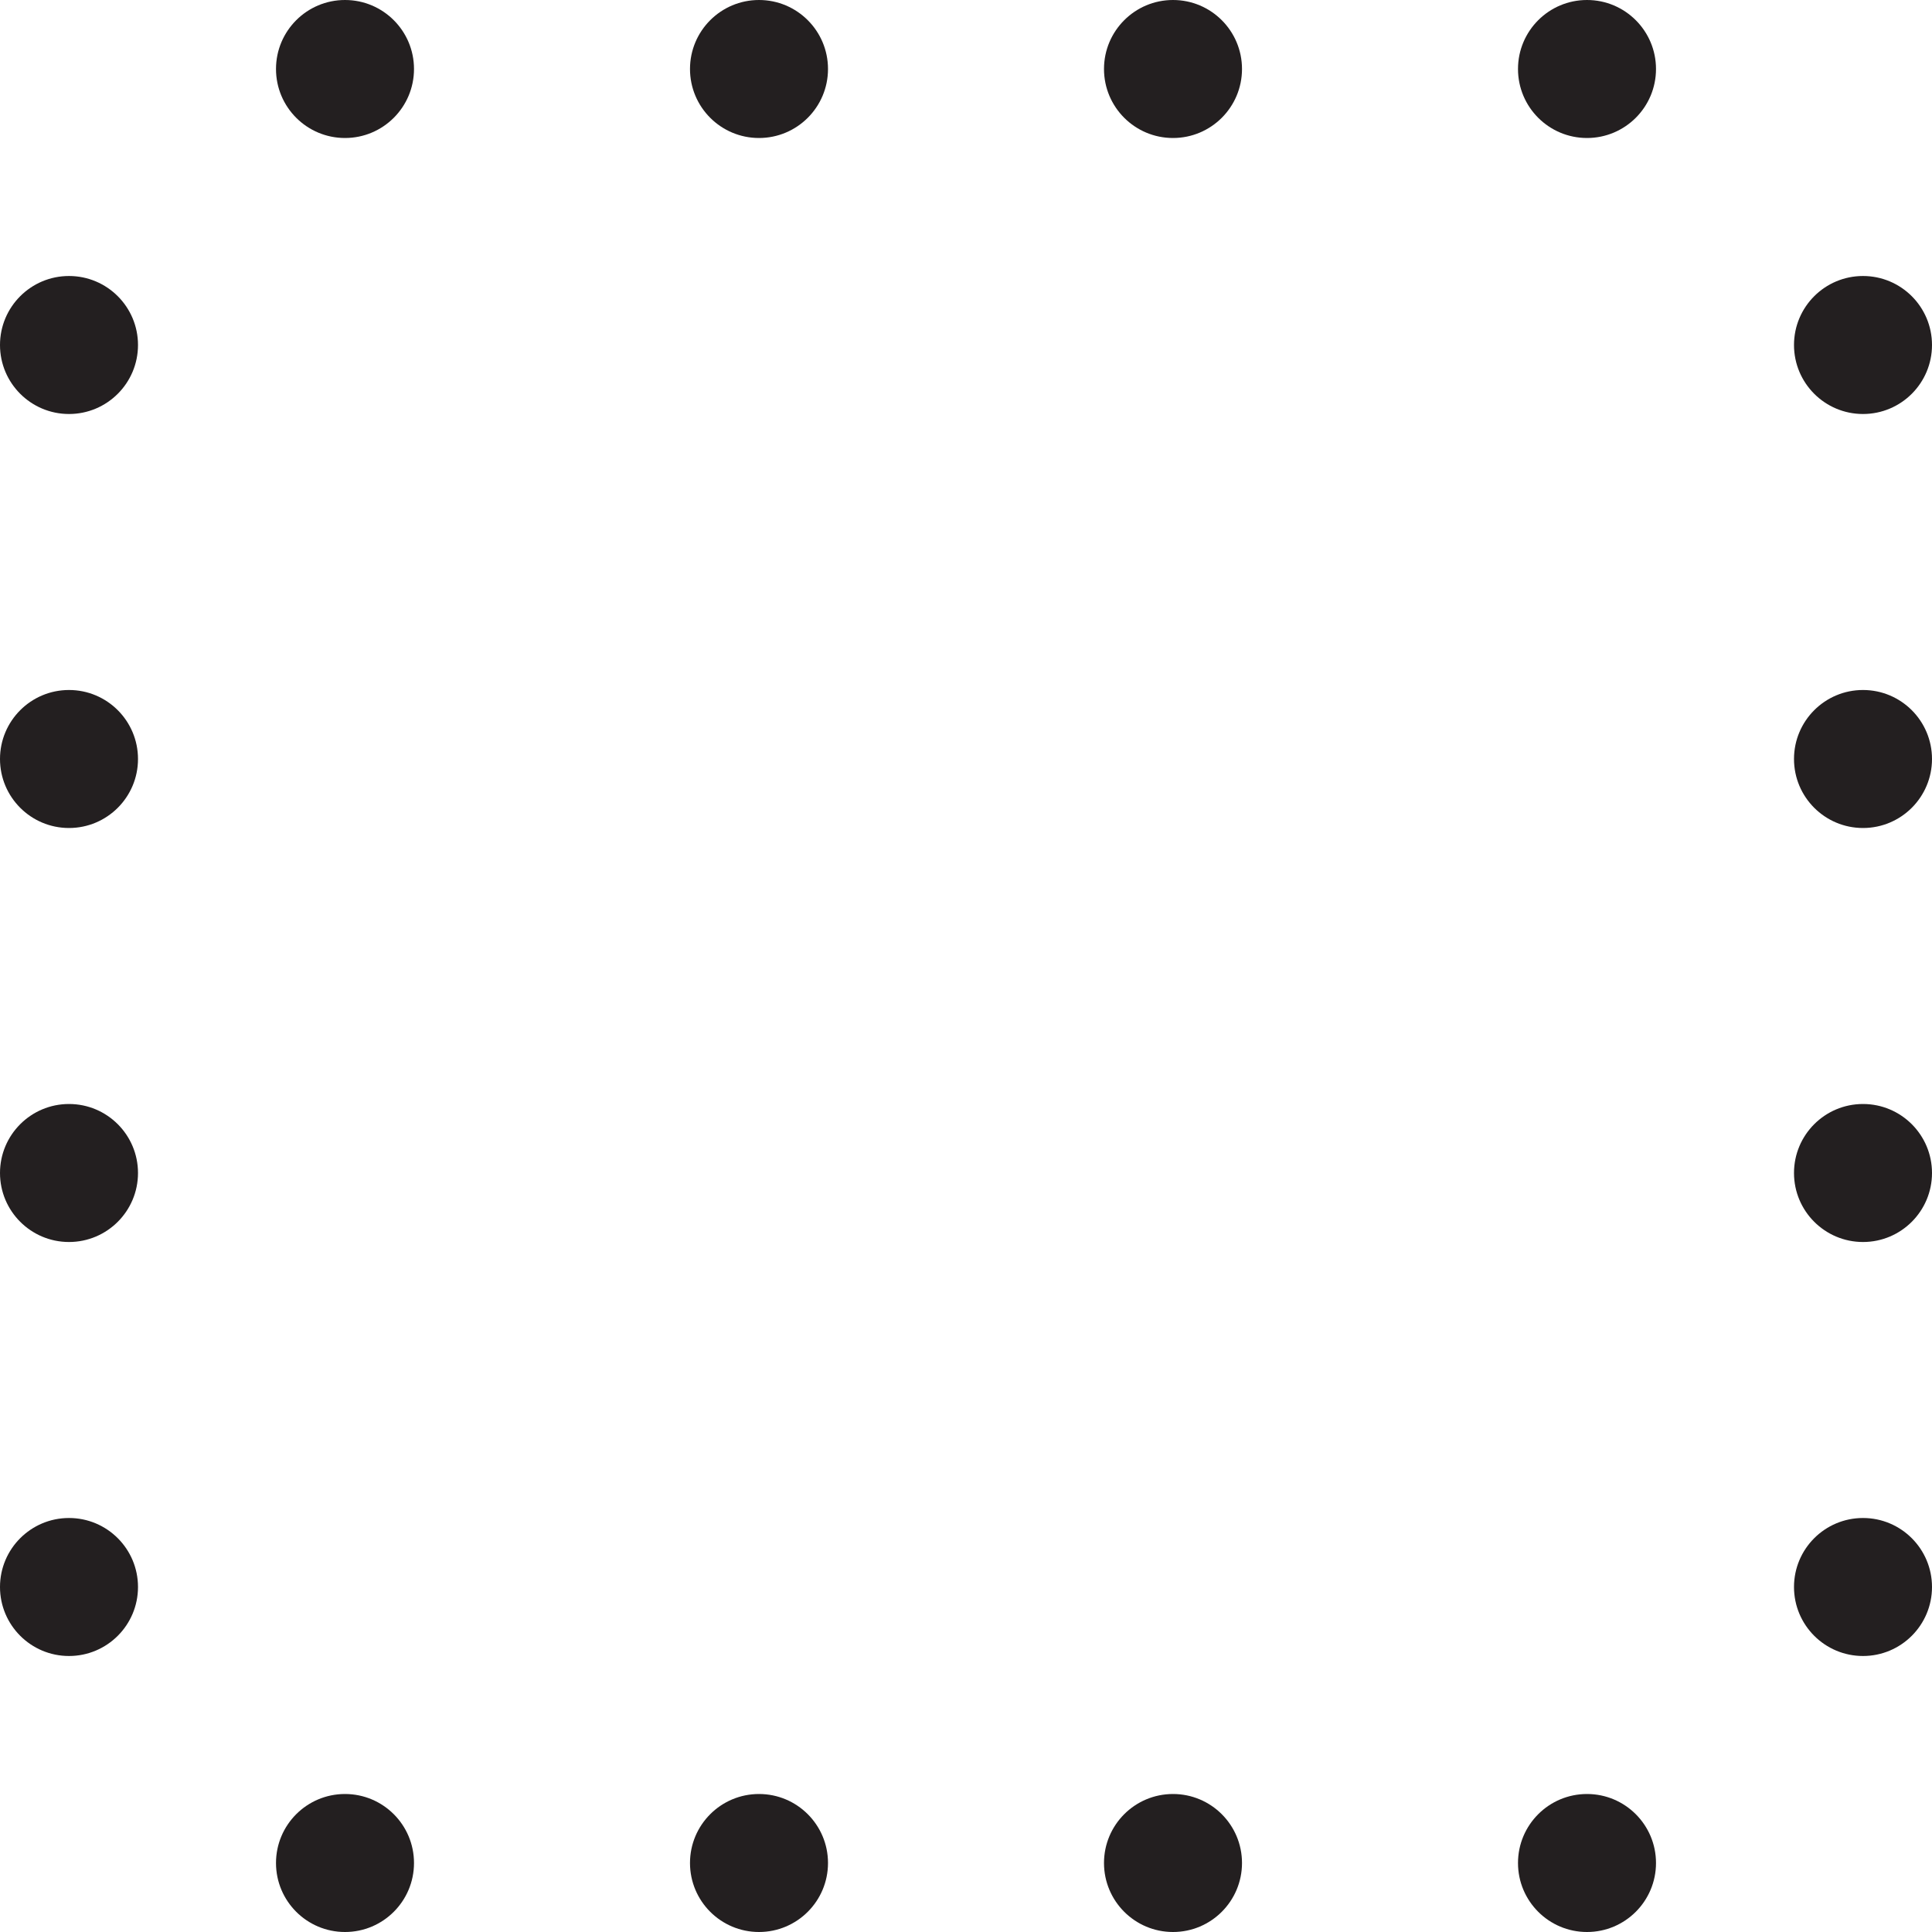 <?xml version="1.0" encoding="utf-8"?>
<!-- Generator: Adobe Illustrator 21.0.2, SVG Export Plug-In . SVG Version: 6.00 Build 0)  -->
<svg version="1.1" id="Layer_1" xmlns="http://www.w3.org/2000/svg" xmlns:xlink="http://www.w3.org/1999/xlink" x="0px" y="0px"
	 viewBox="0 0 28 28" style="enable-background:new 0 0 28 28;" xml:space="preserve">
<style type="text/css">
	.st0{fill:#231F20;}
</style>
<circle class="st0" cx="1" cy="5" r="1"/>
<circle class="st0" cx="1" cy="11" r="1"/>
<circle class="st0" cx="1" cy="17" r="1"/>
<circle class="st0" cx="1" cy="23" r="1"/>
<circle class="st0" cx="5" cy="27" r="1"/>
<circle class="st0" cx="11" cy="27" r="1"/>
<circle class="st0" cx="17" cy="27" r="1"/>
<circle class="st0" cx="23" cy="27" r="1"/>
<circle class="st0" cx="5" cy="1" r="1"/>
<circle class="st0" cx="11" cy="1" r="1"/>
<circle class="st0" cx="17" cy="1" r="1"/>
<circle class="st0" cx="23" cy="1" r="1"/>
<circle class="st0" cx="27" cy="23" r="1"/>
<circle class="st0" cx="27" cy="17" r="1"/>
<circle class="st0" cx="27" cy="11" r="1"/>
<circle class="st0" cx="27" cy="5" r="1"/>
</svg>

